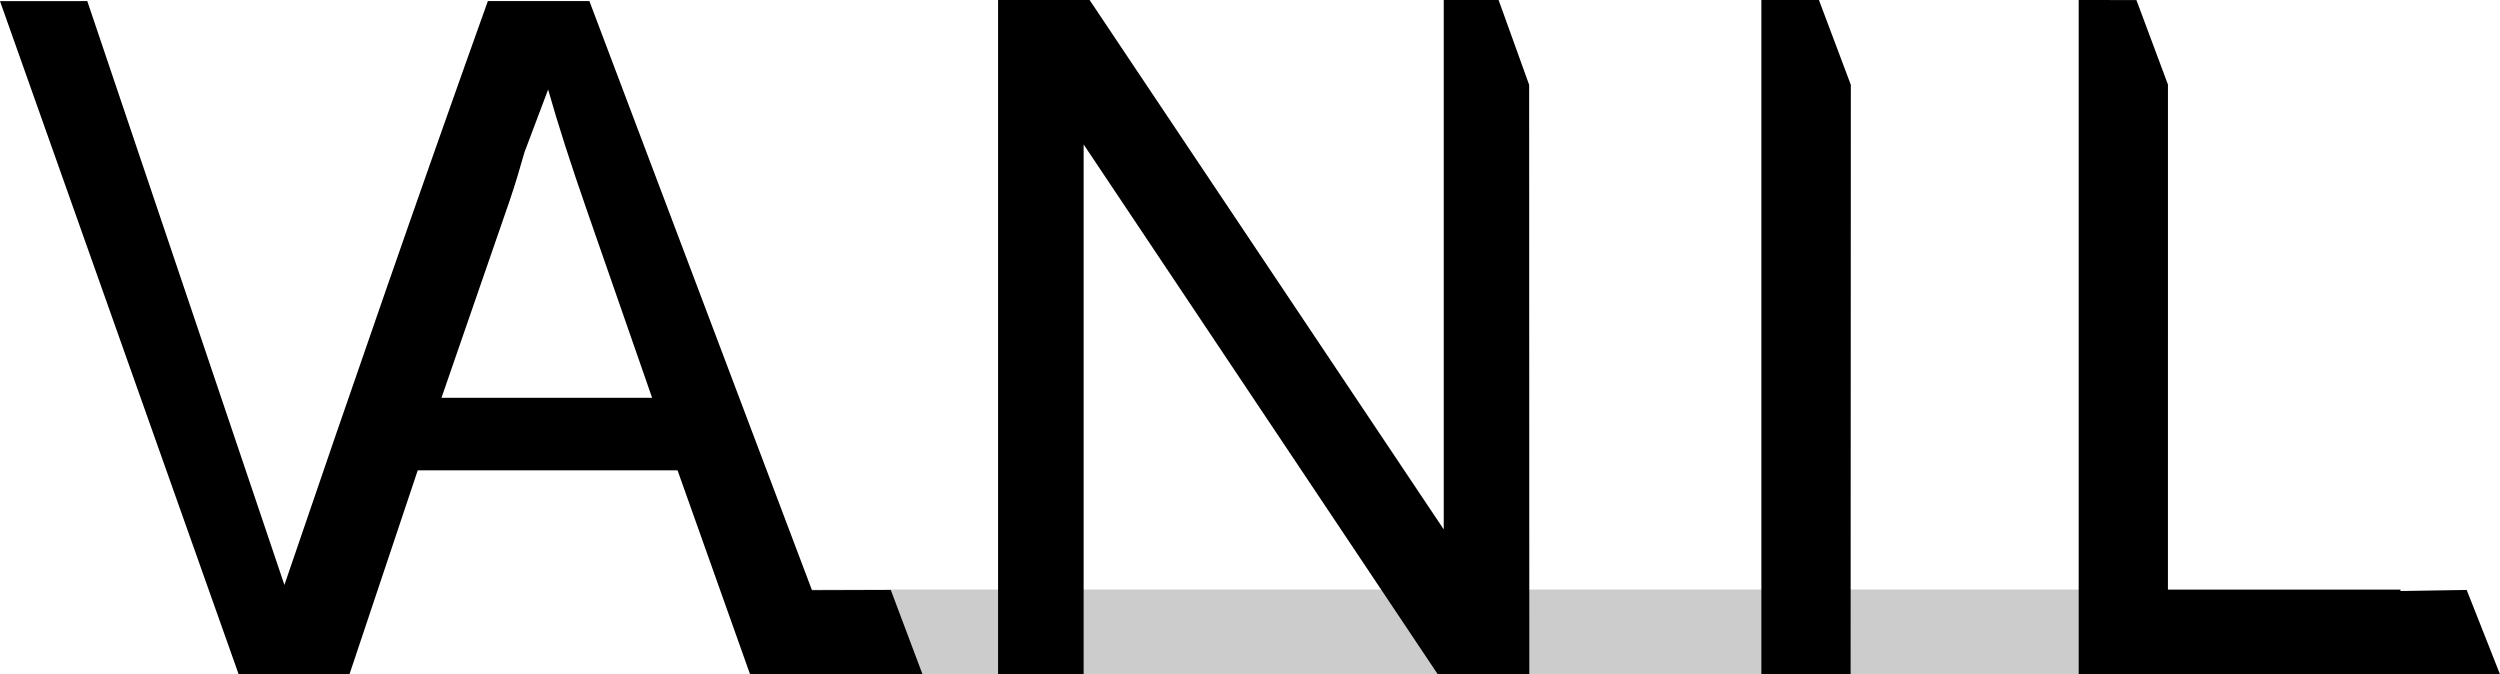 <?xml version="1.0" encoding="UTF-8" standalone="no"?>
<svg
   xmlns:dc="http://purl.org/dc/elements/1.1/"
   xmlns:cc="http://creativecommons.org/ns#"
   xmlns:rdf="http://www.w3.org/1999/02/22-rdf-syntax-ns#"
   xmlns:svg="http://www.w3.org/2000/svg"
   xmlns="http://www.w3.org/2000/svg"
   xmlns:sodipodi="http://sodipodi.sourceforge.net/DTD/sodipodi-0.dtd"
   xmlns:inkscape="http://www.inkscape.org/namespaces/inkscape"
   sodipodi:docname="vanil_logo_text.svg"
   inkscape:version="1.0 (4035a4f, 2020-05-01)"
   id="svg988"
   version="1.1"
   viewBox="0 0 79.621 21.475"
   height="21.475mm"
   width="79.621mm">
  <defs
     id="defs982" />
  <sodipodi:namedview
     inkscape:guide-bbox="true"
     showguides="true"
     inkscape:window-maximized="0"
     inkscape:window-y="38"
     inkscape:window-x="2"
     inkscape:window-height="916"
     inkscape:window-width="1248"
     fit-margin-bottom="0"
     fit-margin-right="0"
     fit-margin-left="0"
     fit-margin-top="0"
     showgrid="false"
     inkscape:document-rotation="0"
     inkscape:current-layer="layer1"
     inkscape:document-units="mm"
     inkscape:cy="2.1454922"
     inkscape:cx="6.3018187"
     inkscape:zoom="0.62"
     inkscape:pageshadow="2"
     inkscape:pageopacity="0.0"
     borderopacity="1.0"
     bordercolor="#666666"
     pagecolor="#ffffff"
     id="base">
    <sodipodi:guide
       id="guide1657"
       orientation="0,-1"
       position="-115.908,-210.816" />
    <sodipodi:guide
       id="guide1659"
       orientation="0,-1"
       position="-111.009,-232.252" />
    <sodipodi:guide
       id="guide1663"
       orientation="1,0"
       position="-138.241,-218.484" />
    <sodipodi:guide
       id="guide1665"
       orientation="0,-1"
       position="-135.464,-218.74" />
    <sodipodi:guide
       id="guide1667"
       orientation="0,-1"
       position="-135.13,-217.318" />
    <sodipodi:guide
       id="guide1671"
       orientation="1,0"
       position="-129.951,-217.915" />
    <sodipodi:guide
       id="guide1673"
       orientation="1,0"
       position="-130.758,-217.318" />
    <sodipodi:guide
       id="guide1675"
       orientation="0,-1"
       position="-134.91,-229.989" />
    <sodipodi:guide
       id="guide1677"
       orientation="1,0"
       position="-134.238,-225.664" />
    <sodipodi:guide
       id="guide1686"
       orientation="0,-1"
       position="-106.618,-152.439" />
    <sodipodi:guide
       id="guide1708"
       orientation="0,-1"
       position="-60.401,-162.532" />
    <sodipodi:guide
       id="guide1710"
       orientation="0,-1"
       position="-56.667,-184.12" />
    <sodipodi:guide
       id="guide1839"
       orientation="1,0"
       position="-52.813,-60.317" />
    <sodipodi:guide
       id="guide1841"
       orientation="0,-1"
       position="-53.57,-65.894" />
    <sodipodi:guide
       id="guide1843"
       orientation="1,0"
       position="-51.84,-63.667" />
    <sodipodi:guide
       id="guide1847"
       orientation="0,-1"
       position="-50.284,-63.192" />
    <sodipodi:guide
       id="guide1849"
       orientation="1,0"
       position="-44.728,-64.359" />
    <sodipodi:guide
       id="guide1860"
       orientation="1,0"
       position="-37.003,-61.664" />
    <sodipodi:guide
       id="guide1862"
       orientation="1,0"
       position="-36.002,-61.559" />
    <sodipodi:guide
       id="guide1864"
       orientation="1,0"
       position="-26.399,-82.785" />
    <sodipodi:guide
       id="guide1866"
       orientation="0,-1"
       position="-72.873,-78.075" />
    <sodipodi:guide
       id="guide1876"
       orientation="0,-1"
       position="145.636,130.299" />
    <sodipodi:guide
       id="guide1888"
       orientation="0,-1"
       position="100.764,52.91" />
    <sodipodi:guide
       id="guide1890"
       orientation="0,-1"
       position="101.689,74.373" />
    <sodipodi:guide
       id="guide1892"
       orientation="1,0"
       position="99.077,62.01" />
    <sodipodi:guide
       id="guide1896"
       orientation="1,0"
       position="100.829,70.291" />
    <sodipodi:guide
       id="guide1898"
       orientation="0,-1"
       position="102.693,71.697" />
    <sodipodi:guide
       id="guide1900"
       orientation="1,0"
       position="101.797,71.69" />
    <sodipodi:guide
       id="guide1902"
       orientation="0,-1"
       position="94.56,57.539" />
  </sodipodi:namedview>
  <g
     transform="translate(-143.347,167.125)"
     id="layer1"
     inkscape:groupmode="layer"
     inkscape:label="Ebene 1">
    <g
       style="font-size:30px;line-height:1.25;font-family:Arial;-inkscape-font-specification:Arial;fill:#4d4d4d;stroke-width:0.469"
       id="text1792"
       aria-label="NIL" />
    <g
       id="g1925">
      <rect
         transform="translate(-1.0416667e-6)"
         style="font-size:30px;line-height:1.25;font-family:Arial;-inkscape-font-specification:Arial;fill:#cccccc;stroke-width:2.573"
         id="rect1868"
         width="41.988"
         height="2.695"
         x="168.245"
         y="-148.349" />
      <path
         transform="translate(-1.0416667e-6)"
         d="m 175.134,-145.65 v -21.475 h 2.915 l 11.279,16.861 v -16.861 h 1.747 l 0.973,2.702 0.005,18.773 h -2.915 l -11.279,-16.875 v 16.875 z"
         style="font-size:30px;line-height:1.25;font-family:Arial;-inkscape-font-specification:Arial;fill:#000000;stroke-width:0.469"
         id="path1853"
         sodipodi:nodetypes="cccccccccccc" />
      <path
         transform="translate(-1.0416667e-6)"
         d="m 199.444,-145.65 v -21.475 h 1.833 l 1.016,2.702 -0.007,18.773 z"
         style="font-size:30px;line-height:1.25;font-family:Arial;-inkscape-font-specification:Arial;fill:#000000;stroke-width:0.469"
         id="path1855"
         sodipodi:nodetypes="cccccc" />
      <path
         transform="translate(-1.0416667e-6)"
         id="path1857"
         style="font-size:30px;line-height:1.25;font-family:Arial;-inkscape-font-specification:Arial;fill:#000000;stroke-width:0.469"
         d="m 209.55,-167.125 v 21.475 h 13.418 l -1.061,-2.686 -2.109,0.034 v -0.045 h -7.406 l 5.2e-4,-16.085 -1.004,-2.691 z" />
      <path
         id="path1651"
         style="font-style:normal;font-variant:normal;font-weight:normal;font-stretch:normal;font-size:92.758px;line-height:1.25;font-family:Arial;-inkscape-font-specification:Arial;stroke-width:0.45"
         d="m 143.347,-167.089 7.6,21.436 h 0.75 2.071 0.71 l 2.173,-6.492 h 8.275 l 2.308,6.492 h 2.983 l -0.001,-0.003 2.51,0.003 -1.009,-2.683 -2.51,0.008 -7.089,-18.762 h -0.251 -2.571 -0.412 c -2.211,6.18 -4.361,12.382 -6.479,18.594 -2.093,-6.198 -4.185,-12.396 -6.278,-18.594 z m 17.457,2.815 c 0.301,1.067 0.712,2.351 1.246,3.882 l 2.066,5.937 h -6.709 l 2.174,-6.287 c 0.173,-0.51 0.326,-1.022 0.47,-1.535 z" />
    </g>
  </g>
</svg>
